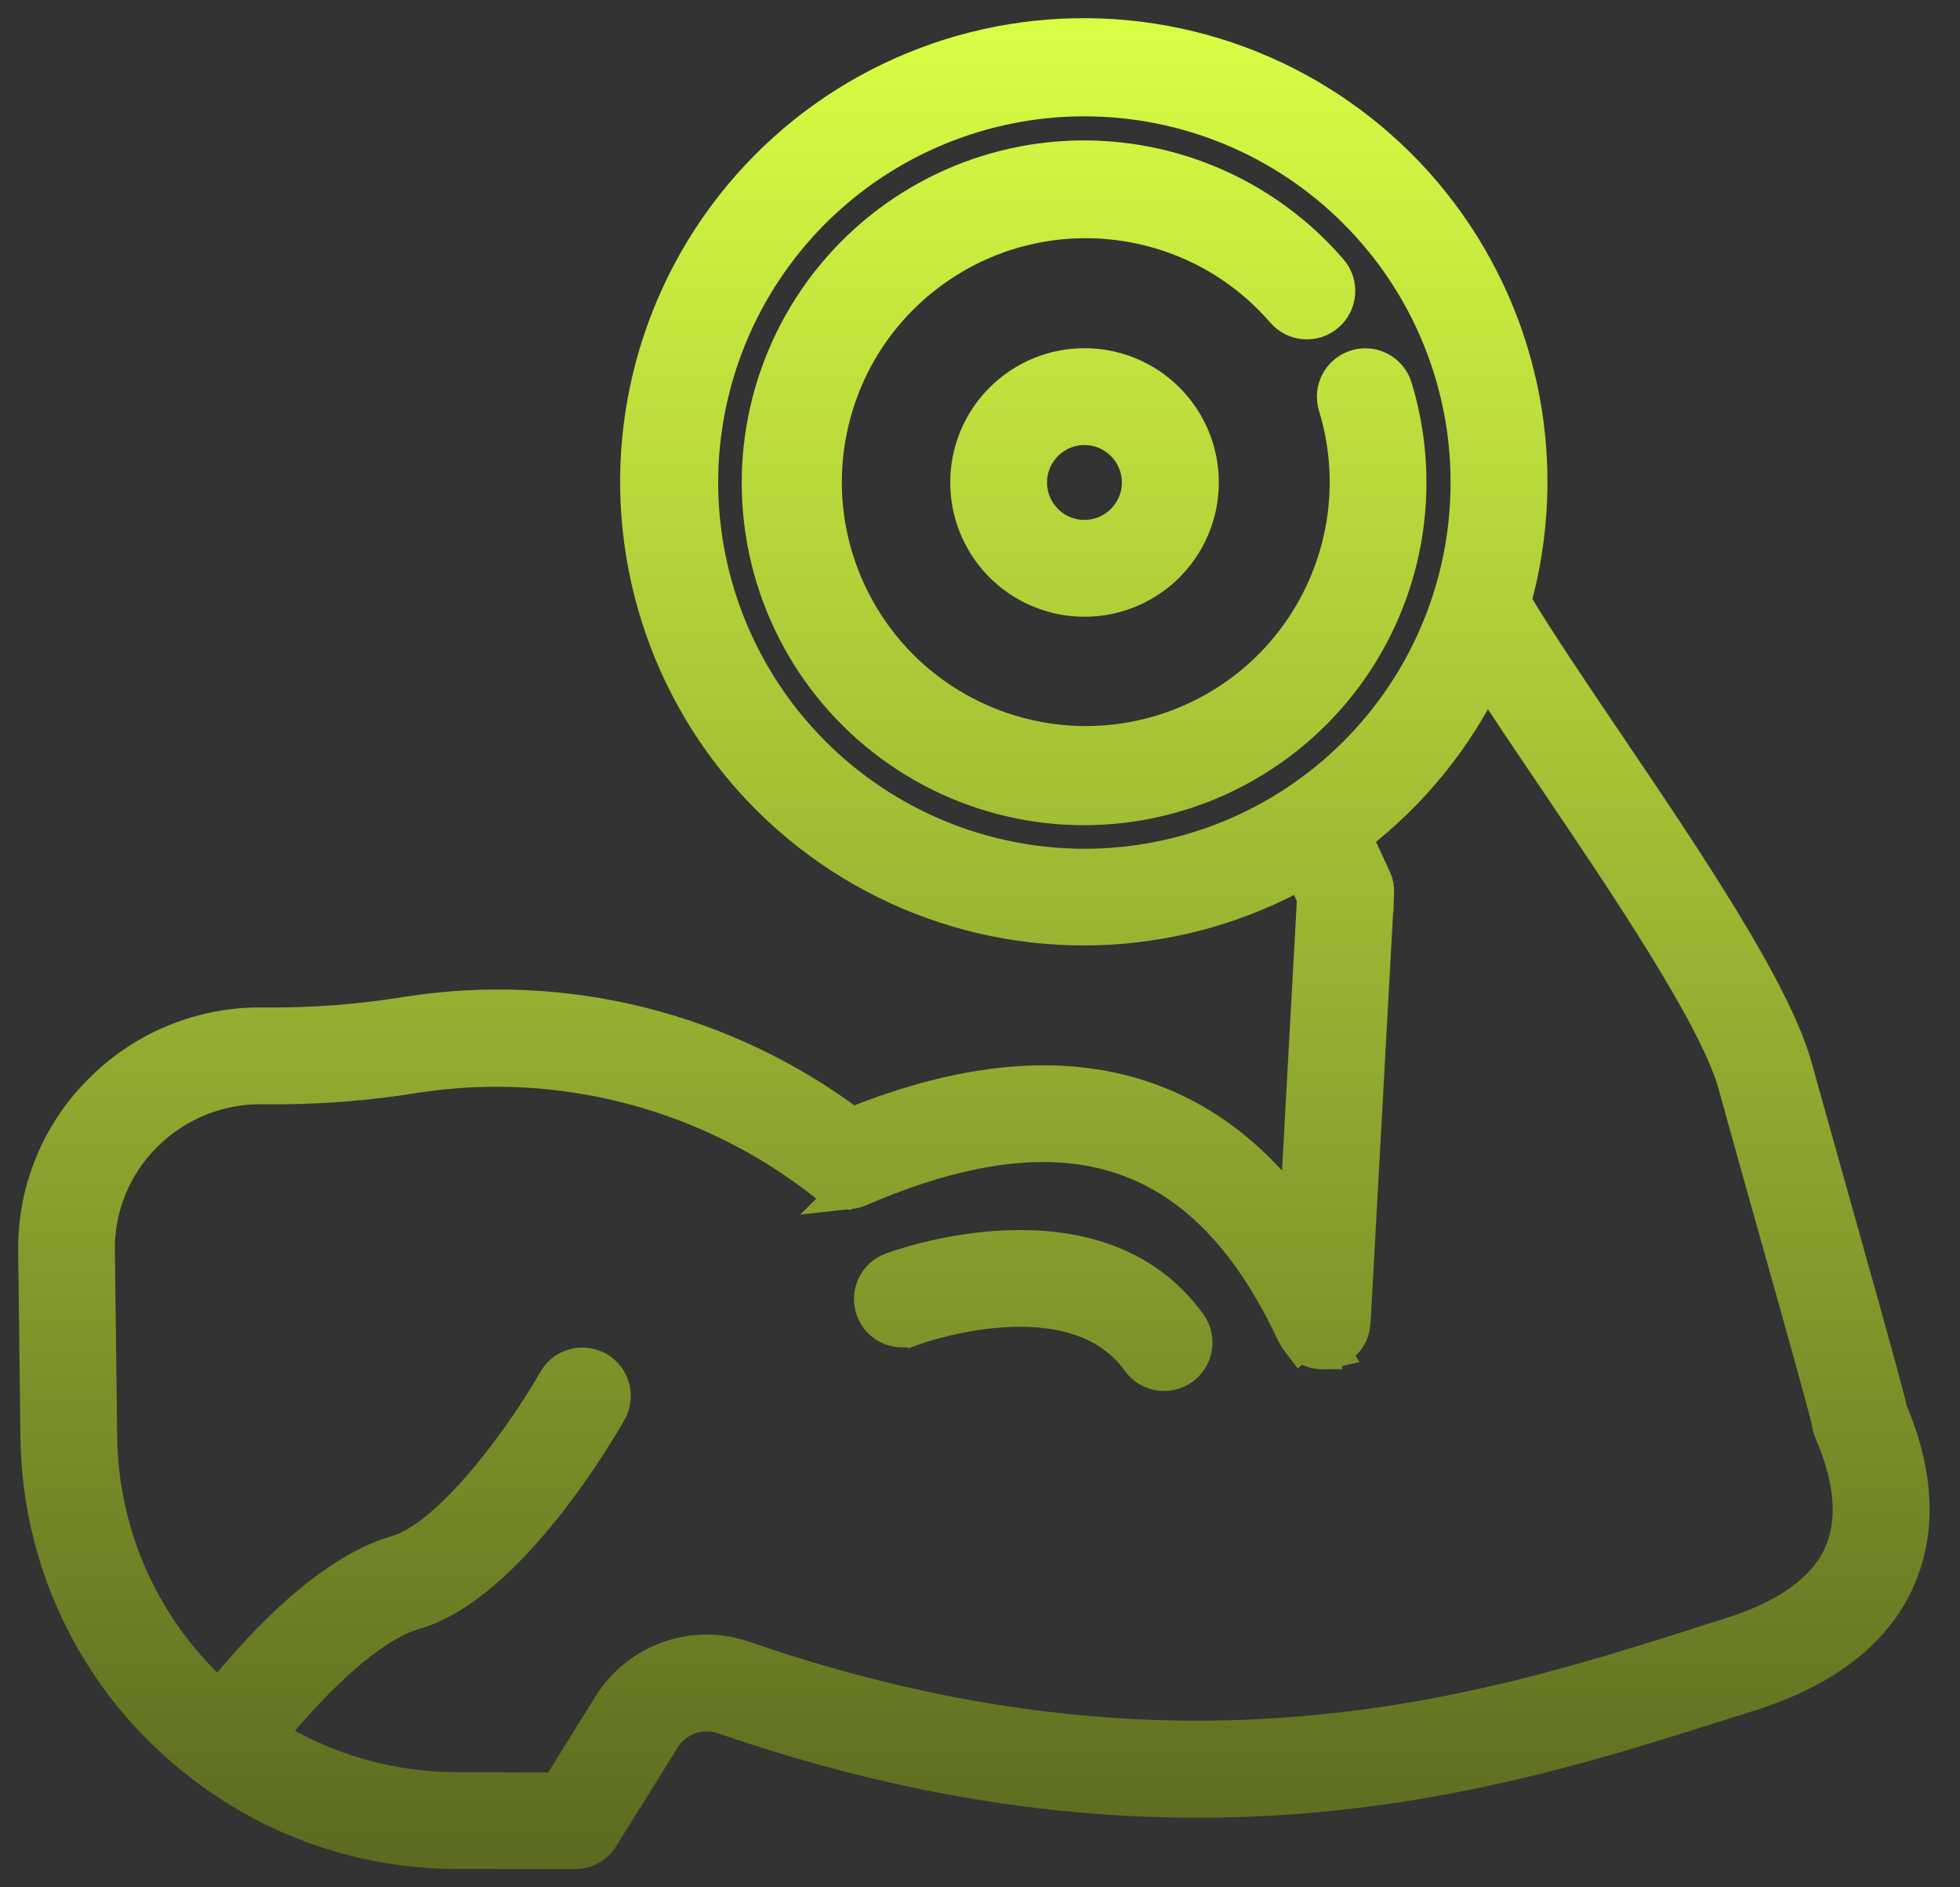 <svg width="54" height="52" viewBox="0 0 54 52" fill="none" xmlns="http://www.w3.org/2000/svg">
<rect x="0" y="0" width="54" height="52" fill="#333333" stroke="none"/>
<path d="M52.075 38.932L52.047 38.864C51.979 38.524 51.702 37.508 50.56 33.446C50.154 31.998 49.741 30.527 49.435 29.423C48.854 27.315 46.396 23.678 44.225 20.47C43.238 19.009 42.305 17.626 41.682 16.583H41.68C42.709 12.908 41.969 8.963 39.68 5.911C37.391 2.857 33.809 1.042 29.993 1.001C26.177 0.959 22.559 2.694 20.203 5.696C17.847 8.698 17.022 12.627 17.97 16.322C18.918 20.02 21.53 23.066 25.04 24.565C28.55 26.063 32.558 25.842 35.883 23.969L36.235 24.732L35.749 33.566C32.941 29.706 28.821 28.85 23.465 31.023C19.974 28.39 15.564 27.281 11.241 27.956C9.944 28.169 8.627 28.271 7.31 28.258C5.625 28.219 3.998 28.871 2.807 30.064C1.628 31.229 0.976 32.825 1.001 34.481L1.063 39.58C1.097 43.165 2.803 46.531 5.677 48.675C5.684 48.679 5.688 48.686 5.694 48.69C5.7 48.694 5.704 48.694 5.709 48.698C7.692 50.19 10.108 50.996 12.589 50.992L15.843 51H15.841C16.13 51 16.397 50.852 16.549 50.606L18.247 47.884C18.605 47.309 19.313 47.061 19.953 47.286C32.497 51.617 41.311 48.829 47.142 46.984C47.485 46.877 47.821 46.771 48.146 46.667C50.191 46.03 51.562 44.998 52.222 43.599C53.164 41.611 52.343 39.595 52.075 38.932ZM19.286 13.293C19.286 10.485 20.403 7.792 22.388 5.805C24.375 3.819 27.069 2.705 29.877 2.705C32.687 2.705 35.38 3.821 37.366 5.809C39.351 7.794 40.468 10.487 40.465 13.297C40.465 16.106 39.351 18.799 37.364 20.784C35.378 22.77 32.685 23.886 29.877 23.886C27.067 23.884 24.376 22.765 22.39 20.78C20.405 18.793 19.288 16.101 19.286 13.293ZM50.717 42.891C50.263 43.851 49.231 44.586 47.65 45.078C47.323 45.18 46.986 45.286 46.638 45.399C41.016 47.178 32.518 49.863 20.495 45.713V45.711C19.12 45.23 17.597 45.767 16.831 47.005L15.381 49.336L12.591 49.327C10.744 49.329 8.931 48.807 7.369 47.821C8.321 46.634 10.021 44.801 11.4 44.405C13.989 43.666 16.493 39.362 16.77 38.874V38.872C16.997 38.472 16.858 37.964 16.458 37.737C16.056 37.51 15.547 37.649 15.32 38.049C14.402 39.666 12.402 42.384 10.941 42.801C8.979 43.361 6.984 45.62 6.036 46.815C3.955 44.976 2.753 42.339 2.728 39.56L2.665 34.46C2.647 33.254 3.122 32.094 3.98 31.246C4.853 30.373 6.046 29.896 7.279 29.925C8.694 29.942 10.106 29.836 11.502 29.605C15.51 29.005 19.589 30.09 22.765 32.606C22.784 32.623 22.805 32.636 22.824 32.65C22.842 32.665 22.863 32.681 22.886 32.696C22.909 32.711 22.94 32.723 22.963 32.736C22.988 32.748 23.009 32.758 23.032 32.767C23.055 32.775 23.082 32.781 23.109 32.788C23.136 32.796 23.163 32.802 23.19 32.809C23.211 32.813 23.234 32.813 23.255 32.815L23.257 32.813C23.288 32.817 23.322 32.819 23.355 32.817C23.372 32.817 23.39 32.813 23.409 32.811L23.407 32.813C23.444 32.809 23.482 32.804 23.517 32.796C23.532 32.792 23.544 32.788 23.559 32.783C23.592 32.775 23.626 32.765 23.657 32.752C29.427 30.255 33.245 31.525 35.674 36.746C35.679 36.756 35.687 36.762 35.691 36.771C35.72 36.829 35.756 36.885 35.797 36.935L35.816 36.96L35.818 36.958C35.862 37.004 35.912 37.046 35.964 37.081C35.981 37.093 35.999 37.104 36.018 37.114C36.066 37.141 36.118 37.164 36.17 37.183C36.183 37.187 36.195 37.194 36.208 37.198H36.21C36.266 37.212 36.324 37.223 36.385 37.227H36.428C36.445 37.227 36.462 37.223 36.478 37.223V37.221C36.518 37.218 36.558 37.214 36.597 37.208C36.614 37.204 36.633 37.198 36.651 37.194L36.649 37.191C36.689 37.183 36.726 37.171 36.762 37.154C36.768 37.152 36.774 37.15 36.781 37.148C36.797 37.139 36.81 37.129 36.826 37.121C36.853 37.106 36.88 37.091 36.903 37.075C36.926 37.058 36.945 37.044 36.964 37.027C36.983 37.01 37.005 36.991 37.024 36.973L37.022 36.977C37.041 36.958 37.058 36.939 37.074 36.919C37.091 36.898 37.108 36.875 37.122 36.852C37.137 36.831 37.147 36.81 37.16 36.789C37.174 36.764 37.187 36.737 37.197 36.71C37.206 36.689 37.214 36.666 37.22 36.646C37.226 36.625 37.237 36.589 37.243 36.56C37.249 36.531 37.251 36.51 37.253 36.485C37.253 36.471 37.26 36.456 37.26 36.439L37.91 24.62H37.912C37.918 24.484 37.893 24.349 37.837 24.226L37.293 23.047H37.291C38.849 21.86 40.101 20.32 40.945 18.554C41.501 19.416 42.161 20.393 42.845 21.404C44.838 24.353 47.319 28.024 47.83 29.867C48.134 30.975 48.548 32.448 48.956 33.898C49.567 36.071 50.325 38.764 50.408 39.16V39.162C50.429 39.3 50.471 39.435 50.531 39.562C50.733 40.056 51.344 41.561 50.717 42.891ZM32.75 36.505C33.017 36.88 32.931 37.401 32.558 37.67C32.183 37.937 31.663 37.851 31.396 37.478C29.584 34.953 25.197 36.556 25.153 36.572L25.151 36.57C24.72 36.733 24.24 36.514 24.08 36.083C23.92 35.651 24.138 35.17 24.57 35.01C24.797 34.924 30.202 32.958 32.75 36.505ZM38.8 13.293C38.804 16.11 37.477 18.764 35.223 20.451C32.969 22.14 30.05 22.668 27.348 21.874C24.647 21.078 22.476 19.055 21.495 16.416C20.514 13.777 20.834 10.827 22.361 8.461C23.888 6.094 26.44 4.586 29.25 4.39C32.06 4.197 34.797 5.338 36.637 7.473C36.937 7.821 36.898 8.348 36.55 8.648C36.202 8.948 35.675 8.911 35.375 8.561C32.956 5.765 28.817 5.246 25.784 7.361C22.751 9.475 21.808 13.539 23.595 16.774C25.382 20.009 29.326 21.374 32.729 19.932C36.133 18.491 37.898 14.71 36.819 11.175C36.754 10.962 36.775 10.735 36.879 10.539C36.983 10.344 37.16 10.198 37.371 10.133C37.81 9.998 38.277 10.246 38.412 10.685C38.67 11.531 38.802 12.41 38.8 13.293ZM26.68 13.293C26.68 14.587 27.459 15.754 28.655 16.249C29.851 16.745 31.228 16.47 32.142 15.556C33.057 14.641 33.332 13.264 32.836 12.068C32.34 10.873 31.174 10.094 29.88 10.094C29.03 10.094 28.218 10.431 27.618 11.031C27.016 11.631 26.68 12.443 26.68 13.293ZM31.409 13.293C31.409 13.912 31.036 14.47 30.463 14.708C29.89 14.945 29.232 14.814 28.795 14.377C28.357 13.937 28.226 13.279 28.463 12.708C28.701 12.135 29.259 11.762 29.878 11.762C30.721 11.762 31.407 12.448 31.409 13.293Z" fill="url(#paint0_linear_177_3540)"/>
<path d="M38.802 13.291L38.8 13.293M38.8 13.293C38.804 16.11 37.477 18.764 35.223 20.451C32.969 22.14 30.05 22.668 27.348 21.874C24.647 21.078 22.476 19.055 21.495 16.416C20.514 13.777 20.834 10.828 22.361 8.461C23.888 6.094 26.44 4.586 29.25 4.39C32.06 4.197 34.797 5.338 36.637 7.473C36.937 7.821 36.898 8.348 36.55 8.648C36.202 8.948 35.675 8.911 35.375 8.561C32.956 5.765 28.817 5.246 25.784 7.361C22.751 9.475 21.808 13.539 23.595 16.774C25.382 20.009 29.326 21.374 32.729 19.932C36.133 18.491 37.898 14.71 36.819 11.175C36.754 10.962 36.775 10.735 36.879 10.539C36.983 10.344 37.16 10.198 37.371 10.133C37.81 9.998 38.277 10.246 38.412 10.685C38.67 11.531 38.802 12.41 38.8 13.293ZM26.68 13.291V13.293M26.68 13.293C26.68 14.587 27.459 15.754 28.655 16.249C29.851 16.745 31.228 16.47 32.142 15.556C33.057 14.641 33.332 13.264 32.836 12.068C32.34 10.873 31.174 10.094 29.88 10.094C29.03 10.094 28.218 10.431 27.618 11.031C27.016 11.631 26.68 12.443 26.68 13.293ZM31.409 13.291V13.293M31.409 13.293C31.409 13.912 31.036 14.47 30.463 14.708C29.89 14.945 29.232 14.814 28.795 14.377C28.357 13.937 28.226 13.279 28.463 12.708C28.701 12.135 29.259 11.762 29.878 11.762C30.721 11.762 31.407 12.448 31.409 13.293ZM52.075 38.932L52.047 38.864C51.979 38.524 51.702 37.508 50.56 33.446C50.154 31.998 49.741 30.527 49.435 29.423C48.854 27.315 46.396 23.678 44.225 20.47C43.238 19.009 42.305 17.626 41.682 16.583H41.68C42.709 12.908 41.969 8.963 39.68 5.911C37.391 2.857 33.809 1.042 29.993 1.001C26.177 0.959 22.559 2.694 20.203 5.696C17.847 8.698 17.022 12.627 17.97 16.322C18.918 20.02 21.53 23.066 25.04 24.565C28.55 26.063 32.558 25.842 35.883 23.969L36.235 24.732L35.749 33.566C32.941 29.706 28.821 28.85 23.465 31.023C19.974 28.39 15.564 27.281 11.241 27.956C9.944 28.169 8.627 28.271 7.31 28.258C5.625 28.219 3.998 28.871 2.807 30.064C1.628 31.229 0.976 32.825 1.001 34.481L1.063 39.58C1.097 43.165 2.803 46.531 5.677 48.675C5.684 48.679 5.688 48.686 5.694 48.69C5.7 48.694 5.704 48.694 5.709 48.698C7.692 50.19 10.108 50.996 12.589 50.992L15.843 51H15.841C16.13 51 16.397 50.852 16.549 50.606L18.247 47.884C18.605 47.309 19.313 47.061 19.953 47.286C32.497 51.617 41.311 48.829 47.142 46.984C47.485 46.877 47.821 46.771 48.146 46.667C50.191 46.03 51.562 44.998 52.222 43.599C53.164 41.611 52.343 39.595 52.075 38.932ZM19.286 13.293C19.286 10.485 20.403 7.792 22.388 5.805C24.375 3.819 27.069 2.705 29.877 2.705C32.687 2.705 35.38 3.821 37.366 5.809C39.351 7.794 40.468 10.487 40.465 13.297C40.465 16.106 39.351 18.799 37.364 20.784C35.378 22.77 32.685 23.886 29.877 23.886C27.067 23.884 24.376 22.765 22.39 20.78C20.405 18.793 19.288 16.101 19.286 13.293ZM50.717 42.891C50.263 43.851 49.231 44.586 47.65 45.078C47.323 45.18 46.986 45.286 46.638 45.399C41.016 47.178 32.518 49.863 20.495 45.713V45.711C19.12 45.23 17.597 45.767 16.831 47.005L15.381 49.336L12.591 49.327C10.744 49.329 8.931 48.807 7.369 47.821C8.321 46.634 10.021 44.801 11.4 44.405C13.989 43.666 16.493 39.362 16.77 38.874V38.872C16.997 38.472 16.858 37.964 16.458 37.737C16.056 37.51 15.547 37.649 15.32 38.049C14.402 39.666 12.402 42.384 10.941 42.801C8.979 43.361 6.984 45.62 6.036 46.815C3.955 44.976 2.753 42.339 2.728 39.56L2.665 34.46C2.647 33.254 3.122 32.094 3.98 31.246C4.853 30.373 6.046 29.896 7.279 29.925C8.694 29.942 10.106 29.836 11.502 29.605C15.51 29.005 19.589 30.09 22.765 32.606C22.784 32.623 22.805 32.636 22.824 32.65C22.842 32.665 22.863 32.681 22.886 32.696C22.909 32.711 22.94 32.723 22.963 32.736C22.988 32.748 23.009 32.758 23.032 32.767C23.055 32.775 23.082 32.781 23.109 32.788C23.136 32.796 23.163 32.802 23.19 32.809C23.211 32.813 23.234 32.813 23.255 32.815L23.257 32.813C23.288 32.817 23.322 32.819 23.355 32.817C23.372 32.817 23.39 32.813 23.409 32.811L23.407 32.813C23.444 32.809 23.482 32.804 23.517 32.796C23.532 32.792 23.544 32.788 23.559 32.783C23.592 32.775 23.626 32.765 23.657 32.752C29.427 30.255 33.245 31.525 35.674 36.746C35.679 36.756 35.687 36.762 35.691 36.771C35.72 36.829 35.756 36.885 35.797 36.935L35.816 36.96L35.818 36.958C35.862 37.004 35.912 37.046 35.964 37.081C35.981 37.093 35.999 37.104 36.018 37.114C36.066 37.141 36.118 37.164 36.17 37.183C36.183 37.187 36.195 37.194 36.208 37.198H36.21C36.266 37.212 36.324 37.223 36.385 37.227H36.428C36.445 37.227 36.462 37.223 36.478 37.223V37.221C36.518 37.218 36.558 37.214 36.597 37.208C36.614 37.204 36.633 37.198 36.651 37.194L36.649 37.191C36.689 37.183 36.726 37.171 36.762 37.154C36.768 37.152 36.774 37.15 36.781 37.148C36.797 37.139 36.81 37.129 36.826 37.121C36.853 37.106 36.88 37.091 36.903 37.075C36.926 37.058 36.945 37.044 36.964 37.027C36.983 37.01 37.005 36.991 37.024 36.973L37.022 36.977C37.041 36.958 37.058 36.939 37.074 36.919C37.091 36.898 37.108 36.875 37.122 36.852C37.137 36.831 37.147 36.81 37.16 36.789C37.174 36.764 37.187 36.737 37.197 36.71C37.206 36.689 37.214 36.666 37.22 36.646C37.226 36.625 37.237 36.589 37.243 36.56C37.249 36.531 37.251 36.51 37.253 36.485C37.253 36.471 37.26 36.456 37.26 36.439L37.91 24.62H37.912C37.918 24.484 37.893 24.349 37.837 24.226L37.293 23.047H37.291C38.849 21.86 40.101 20.32 40.945 18.554C41.501 19.416 42.161 20.393 42.845 21.404C44.838 24.353 47.319 28.024 47.83 29.867C48.134 30.975 48.548 32.448 48.956 33.898C49.567 36.071 50.325 38.764 50.408 39.16V39.162C50.429 39.3 50.471 39.435 50.531 39.562C50.733 40.056 51.344 41.561 50.717 42.891ZM32.75 36.505C33.017 36.88 32.931 37.401 32.558 37.67C32.183 37.937 31.663 37.851 31.396 37.478C29.584 34.953 25.197 36.556 25.153 36.572L25.151 36.57C24.72 36.733 24.24 36.514 24.08 36.083C23.92 35.651 24.138 35.17 24.57 35.01C24.797 34.924 30.202 32.958 32.75 36.505Z" stroke="url(#paint1_linear_177_3540)"/>
<defs>
<linearGradient id="paint0_linear_177_3540" x1="26.831" y1="1" x2="26.831" y2="51" gradientUnits="userSpaceOnUse">
<stop stop-color="#D7FD44"/>
<stop offset="1" stop-color="#5C6B20"/>
</linearGradient>
<linearGradient id="paint1_linear_177_3540" x1="26.831" y1="1" x2="26.831" y2="51" gradientUnits="userSpaceOnUse">
<stop stop-color="#D7FD44"/>
<stop offset="1" stop-color="#5C6B20"/>
</linearGradient>
</defs>
</svg>
